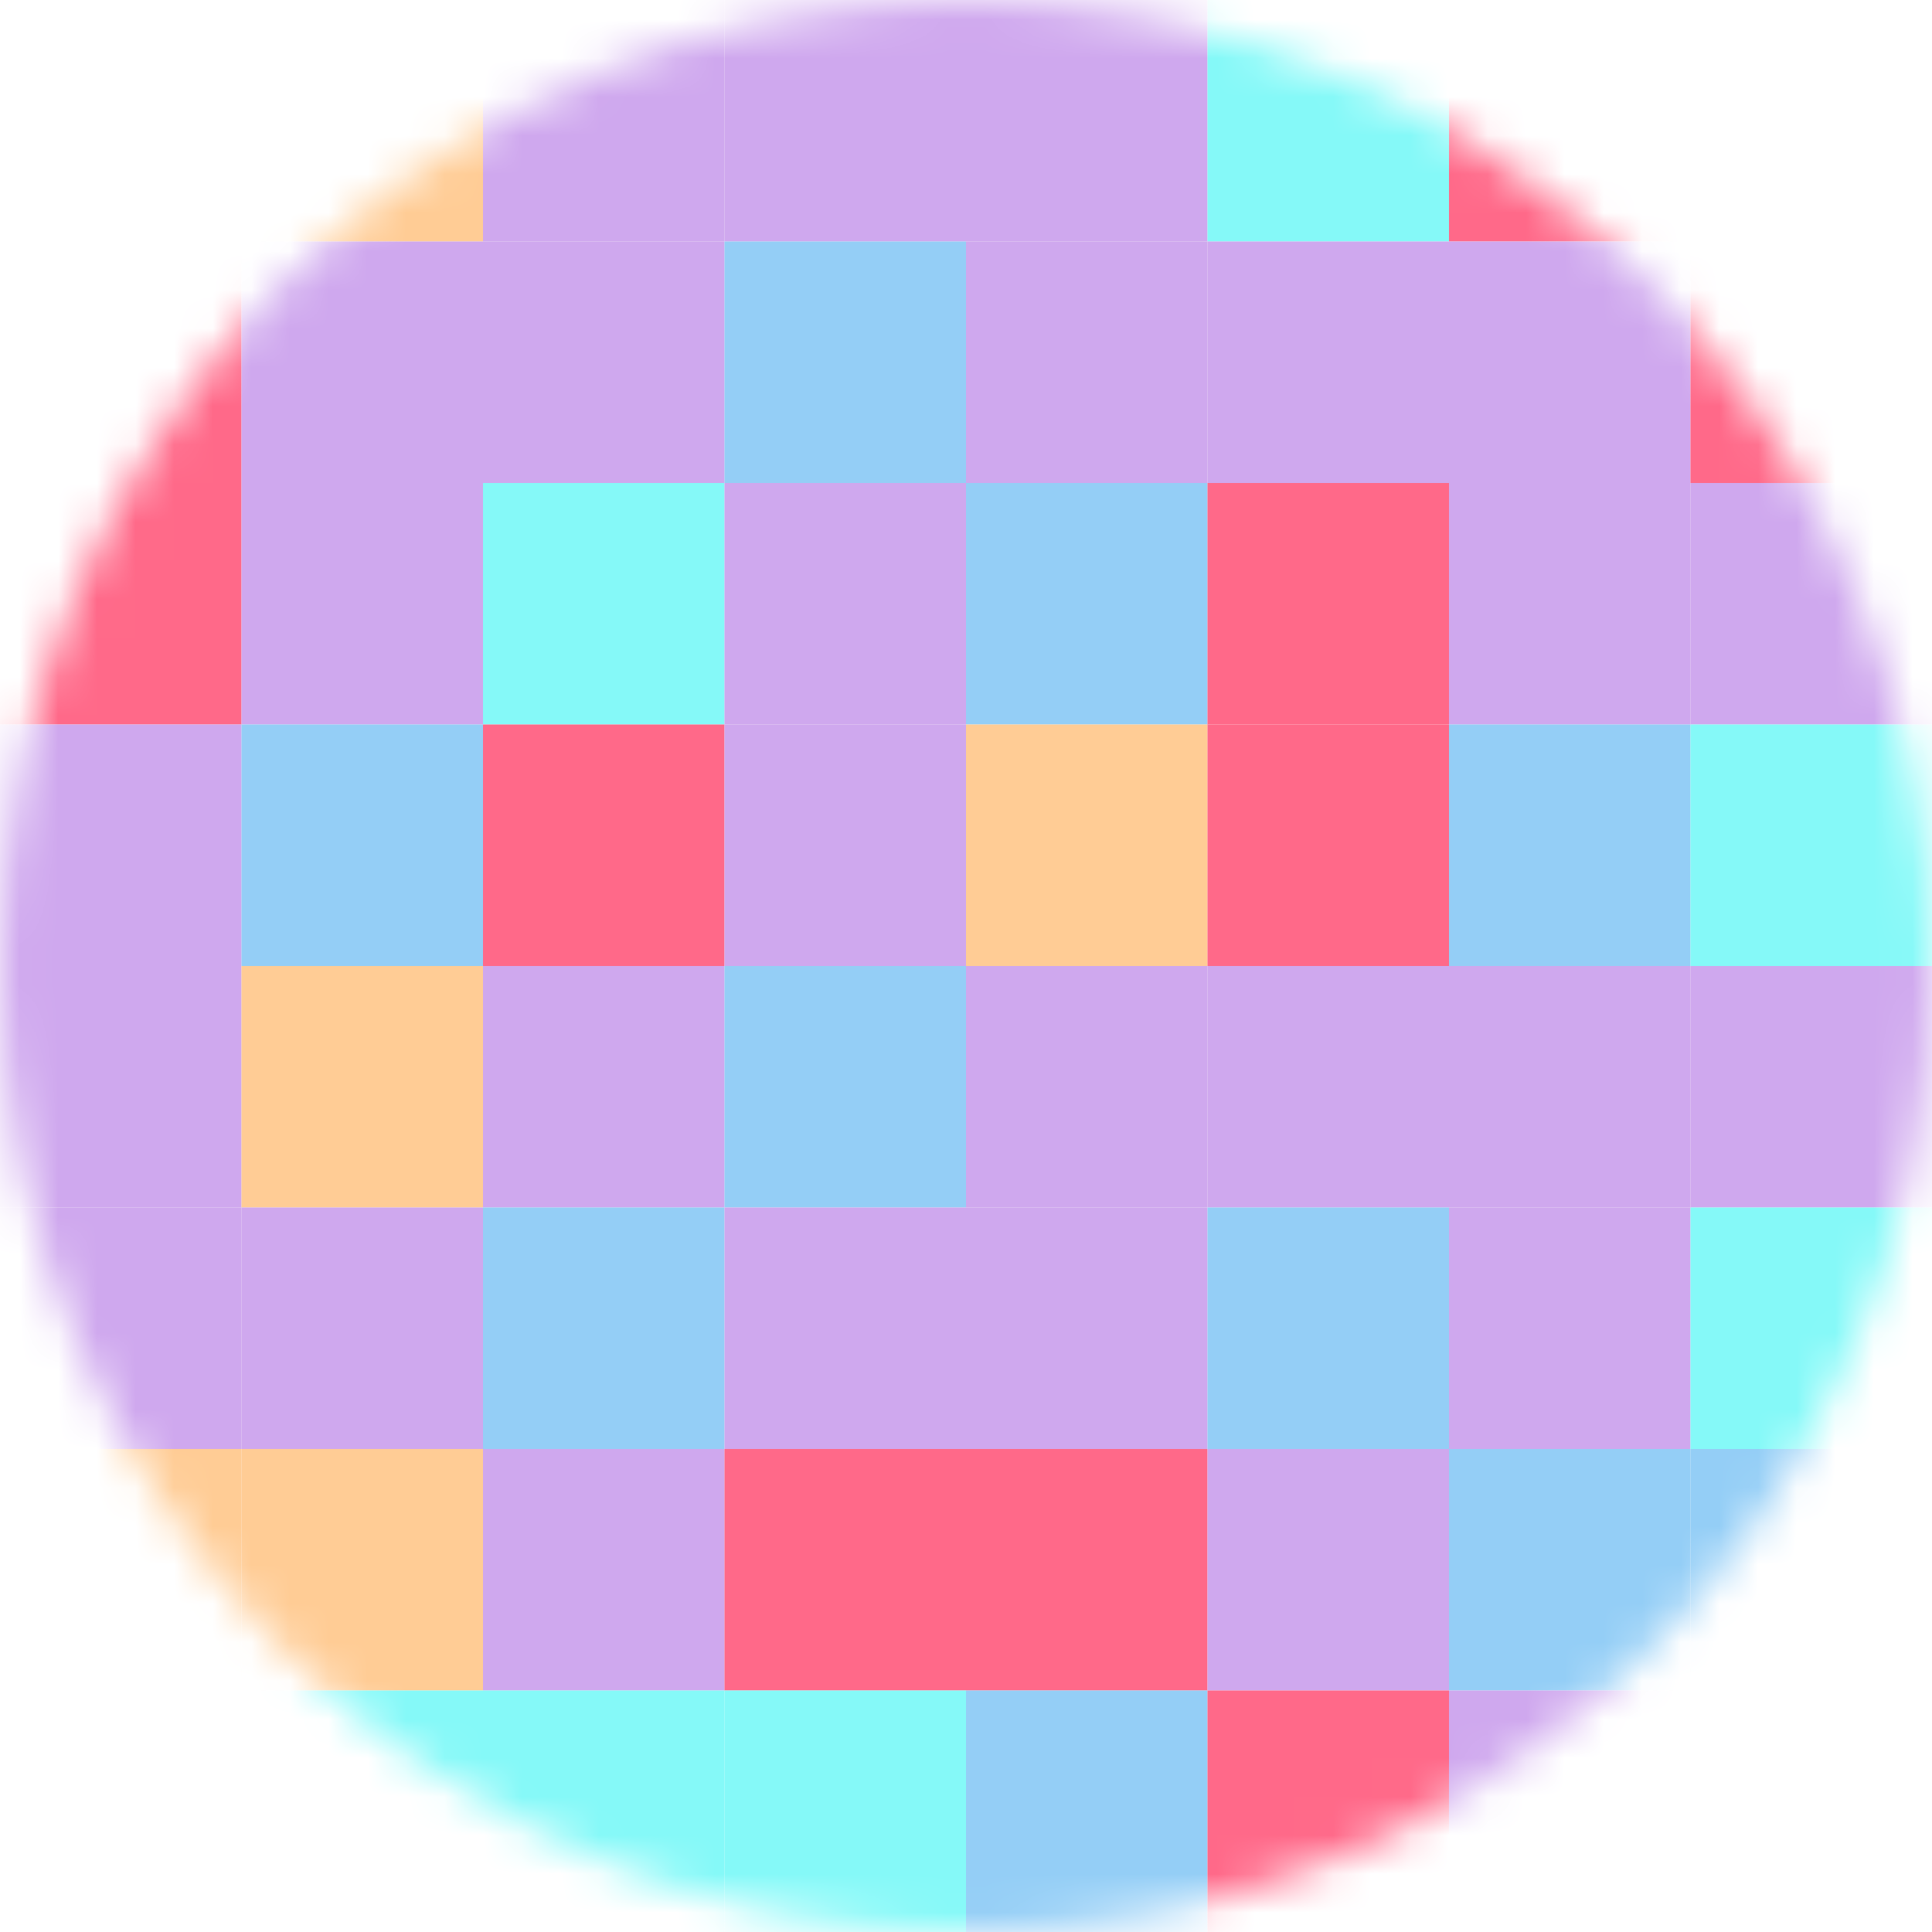 <svg width="50" height="50" viewBox="0 0 50 50" fill="none" xmlns="http://www.w3.org/2000/svg">
<mask id="mask0_155_1539" style="mask-type:alpha" maskUnits="userSpaceOnUse" x="0" y="0" width="50" height="50">
<path d="M50 25C50 11.193 38.807 0 25 0C11.193 0 0 11.193 0 25C0 38.807 11.193 50 25 50C38.807 50 50 38.807 50 25Z" fill="white"/>
</mask>
<g mask="url(#mask0_155_1539)">
<path d="M18.75 0H12.5V6.25H18.75V0Z" fill="#CFA8EE"/>
<path d="M31.25 0H25V6.25H31.25V0Z" fill="#CFA8EE"/>
<path d="M43.75 0H37.5V6.25H43.75V0Z" fill="#FF6989"/>
<path d="M12.5 0H6.25V6.25H12.5V0Z" fill="#FFCC95"/>
<path d="M25 0H18.75V6.25H25V0Z" fill="#CFA8EE"/>
<path d="M37.5 0H31.25V6.25H37.5V0Z" fill="#85F9F8"/>
<path d="M50 0H43.75V6.25H50V0Z" fill="#85F9F8"/>
<path d="M6.25 6.25H0V12.5H6.25V6.25Z" fill="#FF6989"/>
<path d="M6.25 12.5H0V18.75H6.25V12.5Z" fill="#FF6989"/>
<path d="M6.25 18.75H0V25H6.25V18.75Z" fill="#CFA8EE"/>
<path d="M6.25 25H0V31.25H6.25V25Z" fill="#CFA8EE"/>
<path d="M6.25 31.25H0V37.5H6.25V31.25Z" fill="#CFA8EE"/>
<path d="M6.25 37.5H0V43.75H6.25V37.5Z" fill="#FFCC95"/>
<path d="M6.25 43.75H0V50H6.25V43.75Z" fill="#85F9F8"/>
<path d="M18.75 6.25H12.5V12.5H18.75V6.25Z" fill="#CFA8EE"/>
<path d="M18.75 12.5H12.5V18.75H18.75V12.5Z" fill="#85F9F8"/>
<path d="M18.75 18.75H12.5V25H18.75V18.75Z" fill="#FF6989"/>
<path d="M18.75 25H12.5V31.25H18.75V25Z" fill="#CFA8EE"/>
<path d="M18.75 31.25H12.5V37.5H18.75V31.25Z" fill="#94CEF6"/>
<path d="M18.75 37.5H12.5V43.75H18.75V37.5Z" fill="#CFA8EE"/>
<path d="M18.75 43.75H12.5V50H18.75V43.75Z" fill="#85F9F8"/>
<path d="M31.25 6.25H25V12.5H31.25V6.25Z" fill="#CFA8EE"/>
<path d="M31.25 12.5H25V18.75H31.25V12.5Z" fill="#94CEF6"/>
<path d="M31.25 18.75H25V25H31.25V18.75Z" fill="#FFCC95"/>
<path d="M31.25 25H25V31.25H31.25V25Z" fill="#CFA8EE"/>
<path d="M31.25 31.25H25V37.5H31.25V31.25Z" fill="#CFA8EE"/>
<path d="M31.25 37.5H25V43.75H31.25V37.5Z" fill="#FF6989"/>
<path d="M31.25 43.75H25V50H31.25V43.75Z" fill="#94CEF6"/>
<path d="M43.75 6.25H37.5V12.5H43.75V6.25Z" fill="#CFA8EE"/>
<path d="M43.75 12.5H37.5V18.75H43.75V12.5Z" fill="#CFA8EE"/>
<path d="M43.75 18.75H37.5V25H43.75V18.75Z" fill="#94CEF6"/>
<path d="M43.75 25H37.5V31.25H43.75V25Z" fill="#CFA8EE"/>
<path d="M43.75 31.25H37.5V37.5H43.75V31.25Z" fill="#CFA8EE"/>
<path d="M43.75 37.5H37.5V43.75H43.75V37.5Z" fill="#94CEF6"/>
<path d="M43.75 43.75H37.5V50H43.75V43.75Z" fill="#CFA8EE"/>
<path d="M12.5 6.25H6.25V12.5H12.5V6.25Z" fill="#CFA8EE"/>
<path d="M12.5 12.5H6.25V18.75H12.5V12.5Z" fill="#CFA8EE"/>
<path d="M12.5 18.75H6.25V25H12.5V18.75Z" fill="#94CEF6"/>
<path d="M12.5 25H6.25V31.25H12.5V25Z" fill="#FFCC95"/>
<path d="M12.5 31.25H6.25V37.5H12.5V31.25Z" fill="#CFA8EE"/>
<path d="M12.5 37.5H6.25V43.75H12.5V37.5Z" fill="#FFCC95"/>
<path d="M12.5 43.75H6.25V50H12.5V43.75Z" fill="#85F9F8"/>
<path d="M25 6.25H18.75V12.5H25V6.25Z" fill="#94CEF6"/>
<path d="M25 12.5H18.75V18.75H25V12.5Z" fill="#CFA8EE"/>
<path d="M25 18.75H18.75V25H25V18.75Z" fill="#CFA8EE"/>
<path d="M25 25H18.75V31.25H25V25Z" fill="#94CEF6"/>
<path d="M25 31.25H18.75V37.5H25V31.25Z" fill="#CFA8EE"/>
<path d="M25 37.5H18.75V43.75H25V37.5Z" fill="#FF6989"/>
<path d="M25 43.75H18.75V50H25V43.75Z" fill="#85F9F8"/>
<path d="M37.5 6.25H31.25V12.5H37.5V6.25Z" fill="#CFA8EE"/>
<path d="M37.5 12.5H31.25V18.75H37.5V12.5Z" fill="#FF6989"/>
<path d="M37.5 18.75H31.25V25H37.5V18.75Z" fill="#FF6989"/>
<path d="M37.5 25H31.25V31.25H37.5V25Z" fill="#CFA8EE"/>
<path d="M37.5 31.25H31.25V37.5H37.5V31.25Z" fill="#94CEF6"/>
<path d="M37.5 37.5H31.25V43.75H37.5V37.5Z" fill="#CFA8EE"/>
<path d="M37.5 43.75H31.25V50H37.5V43.75Z" fill="#FF6989"/>
<path d="M50 6.25H43.75V12.5H50V6.25Z" fill="#FF6989"/>
<path d="M50 12.5H43.75V18.75H50V12.5Z" fill="#CFA8EE"/>
<path d="M50 18.75H43.75V25H50V18.75Z" fill="#85F9F8"/>
<path d="M50 25H43.75V31.25H50V25Z" fill="#CFA8EE"/>
<path d="M50 31.25H43.75V37.5H50V31.25Z" fill="#85F9F8"/>
<path d="M50 37.5H43.75V43.75H50V37.5Z" fill="#94CEF6"/>
<path d="M50 43.75H43.75V50H50V43.75Z" fill="#FF6989"/>
</g>
</svg>
